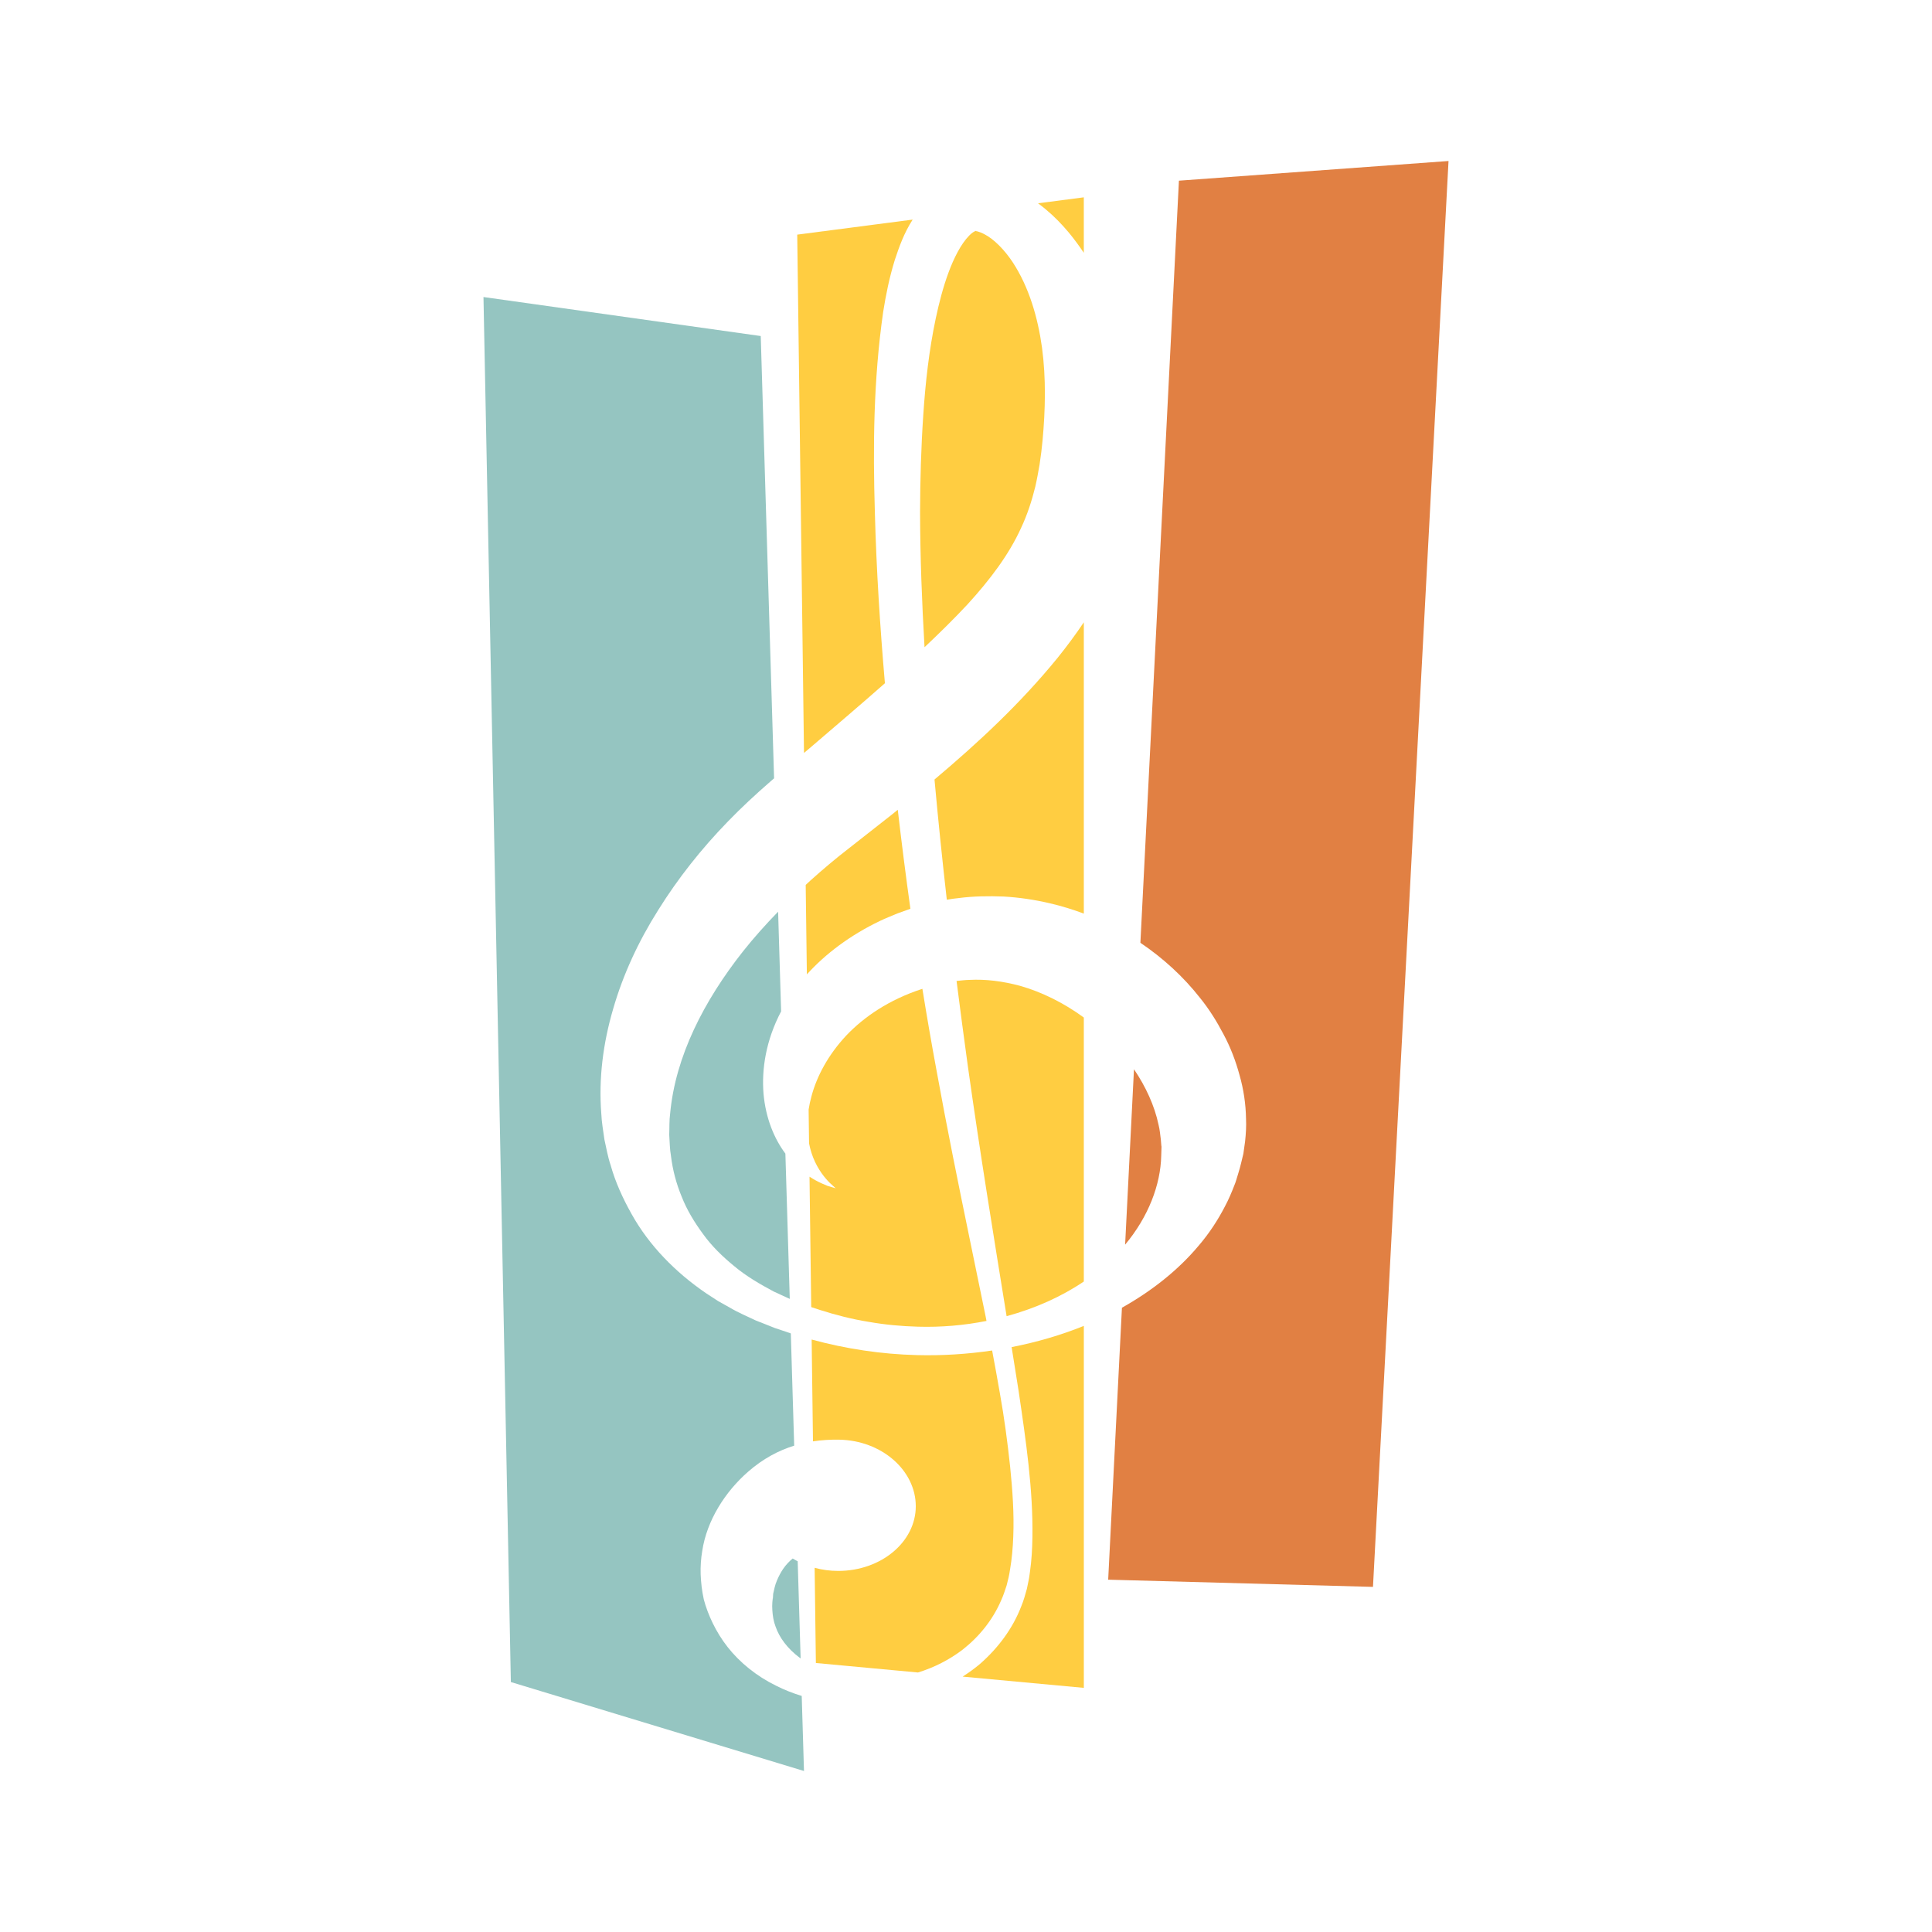 <?xml version="1.0" encoding="utf-8"?>
<!-- Generator: Adobe Illustrator 16.0.0, SVG Export Plug-In . SVG Version: 6.00 Build 0)  -->
<!DOCTYPE svg PUBLIC "-//W3C//DTD SVG 1.1//EN" "http://www.w3.org/Graphics/SVG/1.1/DTD/svg11.dtd">
<svg version="1.1" id="Layer_1" xmlns="http://www.w3.org/2000/svg" xmlns:xlink="http://www.w3.org/1999/xlink" x="0px" y="0px"
	 width="540px" height="540px" viewBox="0 0 540 540" enable-background="new 0 0 540 540" xml:space="preserve">
<g>
	<path fill="#95C5C1" d="M221.566,435.606c-0.949,0.771-1.886,1.733-2.722,2.967c-0.635,0.967-1.222,2.05-1.708,3.235
		c-0.509,1.135-0.797,2.628-1.036,3.68l-0.041,0.701l-0.021,0.354l-0.011,0.173c-0.015-0.024,0.019,0.309-0.032-0.008l-0.12,1.099
		c-0.049,0.734-0.07,1.494-0.004,2.238c0.09,1.518,0.323,3.086,0.912,4.613c1.071,3.096,3.33,6.147,6.739,8.692
		c0.081,0.059,0.171,0.117,0.256,0.175l-0.82-27.143C222.479,436.139,222.016,435.884,221.566,435.606z"/>
	<path fill="#95C5C1" d="M203.362,460.341c-3.33-4.238-5.528-9.093-6.648-13.292c-0.566-2.616-0.773-4.692-0.879-6.991
		c-0.074-2.24,0.082-4.439,0.443-6.566c1.288-8.52,6.392-16.543,12.853-22.174c4.144-3.611,8.468-5.897,12.847-7.249l-0.943-31.38
		l-2.616-0.891l-1.841-0.611l-1.885-0.746l-3.416-1.353c-2.362-1.137-5.001-2.236-7.194-3.548l-3.423-1.92l-3.277-2.134
		c-8.586-5.847-15.991-13.409-20.851-22.158c-2.439-4.352-4.535-8.912-5.855-13.653c-0.797-2.35-1.195-4.753-1.74-7.164
		c-0.326-2.412-0.777-4.851-0.877-7.285c-0.761-9.779,0.504-19.657,3.315-29.223c2.762-9.592,7.058-18.871,12.585-27.622
		c5.47-8.782,12.035-17.109,19.528-24.812c3.735-3.857,7.716-7.551,11.835-11.128c0.346-0.305,0.687-0.597,1.034-0.897
		L212.63,93.923l-77.497-10.902l7.653,387.114L224.716,495l-0.632-20.98c-2.512-0.765-4.924-1.723-7.177-2.866
		C211.369,468.446,206.729,464.626,203.362,460.341z"/>
	<path fill="#95C5C1" d="M213.409,305.721c-0.553-6.792,0.609-14.832,4.915-23.041l-0.839-27.86
		c-3.486,3.588-6.782,7.271-9.807,11.082c-10.954,13.876-18.907,29.399-20.368,45.323c-0.274,1.992-0.177,3.957-0.258,5.945
		c0.152,1.953,0.13,3.957,0.482,5.887c0.47,3.91,1.476,7.748,3,11.42c1.452,3.711,3.565,7.181,5.998,10.475
		c2.39,3.333,5.441,6.3,8.773,9.012c3.31,2.772,7.187,5.013,10.947,7.02l3.309,1.523l1.181,0.538l-1.224-40.61
		C216.447,318.348,214.031,312.646,213.409,305.721z"/>
	<path fill="#FFCD41" d="M270.926,345.774c-3.102-15.052-6.276-30.637-9.186-46.711c-1.385-7.457-2.692-15.024-3.927-22.68
		c-0.122,0.039-0.254,0.073-0.375,0.118c-8.836,2.927-15.867,7.599-20.951,12.977c-5.04,5.402-8.199,11.379-9.66,16.872
		c-0.362,1.295-0.624,2.547-0.814,3.778l0.122,9.439c0.083,0.423,0.167,0.837,0.271,1.234c0.969,3.964,2.899,6.863,4.449,8.668
		c0.763,0.891,1.495,1.567,1.997,1.999c0.486,0.436,0.734,0.659,0.734,0.659s-0.342-0.099-1.019-0.299
		c-0.336-0.098-0.757-0.221-1.263-0.371c-0.487-0.204-1.059-0.446-1.704-0.729c-0.966-0.439-2.112-1.04-3.337-1.837l0.477,36.446
		l2.47,0.81c4.417,1.41,8.936,2.572,13.525,3.302c4.573,0.81,9.2,1.241,13.792,1.364c6.541,0.196,13.013-0.38,19.201-1.608
		c-0.086-0.426-0.16-0.83-0.24-1.256C273.992,360.693,272.475,353.301,270.926,345.774z"/>
	<path fill="#FFCD41" d="M247.335,190.968c-1.351-15.649-2.377-31.546-2.806-47.691c-0.547-18.371-0.417-36.987,2.322-56.101
		c0.759-4.783,1.728-9.595,3.245-14.498c1.226-3.694,2.53-7.439,4.993-11.297l-32.261,4.2l1.891,144.871
		c0.782-0.659,1.564-1.318,2.347-1.988C233.825,202.667,240.682,196.842,247.335,190.968z"/>
	<path fill="#FFCD41" d="M234.492,402.394c11.966,0.188,21.472,8.615,21.472,18.604c0,9.986-9.706,18.08-21.671,18.08
		c-2.306,0-4.518-0.307-6.599-0.871l0.348,26.609l28.53,2.649c4.485-1.372,8.775-3.538,12.554-6.436
		c4.617-3.632,8.404-8.347,10.711-13.76c0.627-1.362,1.041-2.699,1.502-4.076l0.566-2.286c0.164-0.604,0.266-1.456,0.4-2.18
		c0.52-3.011,0.789-6.115,0.908-9.283c0.258-6.325-0.203-12.872-0.885-19.576c-0.715-6.697-1.619-13.561-2.875-20.545
		c-0.674-3.9-1.396-7.858-2.148-11.854c-6.905,1.018-13.969,1.473-21.064,1.284c-9.858-0.248-19.793-1.729-29.381-4.349l0.372,28.46
		C229.655,402.497,232.083,402.357,234.492,402.394z"/>
	<path fill="#FFCD41" d="M285.074,275.532c-4.801-1.278-9.525-1.895-14.129-1.646c-1.159,0.004-2.283,0.182-3.424,0.277
		c-0.055,0.008-0.102,0.017-0.16,0.021c1.024,8.063,2.083,16.03,3.167,23.891c3.422,24.365,7.244,47.682,10.822,69.803
		c8.014-2.18,15.383-5.486,21.58-9.689v-73.786C297.295,280.282,291.143,277.251,285.074,275.532z"/>
	<path fill="#ED1E79" d="M272.637,64.568c0.119-0.011,0.238-0.032,0.176-0.022C272.867,64.497,272.775,64.518,272.637,64.568z"/>
	<path fill="#FFCD41" d="M284.699,388.741c2.082,14.086,4.061,27.656,3.867,40.809c-0.041,3.282-0.227,6.542-0.688,9.766
		c-0.139,0.834-0.186,1.55-0.389,2.472l-0.475,2.299c-0.451,1.619-0.902,3.286-1.535,4.792c-2.354,6.188-6.447,11.718-11.588,16.209
		c-1.523,1.279-3.143,2.451-4.83,3.532l33.873,3.144V370.59c-6.408,2.592-13.193,4.567-20.182,5.93
		C283.408,380.637,284.064,384.716,284.699,388.741z"/>
	<path fill="#FFCD41" d="M298.668,64.927c1.557,1.873,2.953,3.792,4.26,5.731V55.154l-12.793,1.667
		c0.721,0.531,1.408,1.071,2.07,1.62C294.682,60.494,296.781,62.681,298.668,64.927z"/>
	<path fill="#FFCD41" d="M275.057,65.42c-0.664-0.364-1.242-0.56-1.684-0.694c-0.219-0.06-0.404-0.111-0.539-0.119
		c0.104-0.011-0.385-0.024,0.195-0.04l-0.408,0.012c-0.32,0.122-0.998,0.494-1.752,1.289c-2.282,2.321-4.292,6.329-5.77,10.344
		c-1.504,4.083-2.628,8.43-3.561,12.826c-1.863,8.816-2.877,17.886-3.477,26.939c-0.617,9.064-0.872,18.138-0.9,27.176
		c0.036,12.683,0.521,25.274,1.249,37.745c4.236-3.99,8.317-8.007,12.104-12.072c6.221-6.826,11.48-13.787,14.863-21.223
		c1.75-3.711,3.012-7.594,4.008-11.634c0.461-1.995,0.84-4.192,1.182-6.122l0.484-3.518l0.342-3.151
		c0.803-8.665,0.996-17.448-0.141-25.986c-1.176-8.488-3.645-16.968-8.219-23.931C280.787,69.866,277.785,66.783,275.057,65.42z"/>
	<path fill="#FFCD41" d="M245.997,257.382c1.563-0.75,3.204-1.379,4.842-2.081l2.628-0.937c0.354-0.124,0.666-0.242,0.992-0.359
		c-1.271-9.111-2.445-18.333-3.531-27.672c-0.507,0.414-1.011,0.831-1.521,1.243c-4.035,3.168-8.058,6.326-12.076,9.485
		c-3.777,2.912-7.375,5.957-10.845,9.072c-0.438,0.396-0.859,0.808-1.293,1.206l0.327,25.007
		C230.662,266.656,237.567,261.408,245.997,257.382z"/>
	<path fill="#FFCD41" d="M261.196,217.875c1.028,11.351,2.183,22.56,3.439,33.6c1.075-0.187,2.166-0.346,3.273-0.454
		c4.095-0.541,8.345-0.602,12.634-0.438c4.277,0.25,8.578,0.88,12.793,1.864c3.279,0.759,6.48,1.737,9.596,2.908v-81.422
		c-2.283,3.419-4.738,6.701-7.256,9.845C285.205,196.648,273.41,207.581,261.196,217.875z"/>
	<path fill="#E18043" d="M329.514,50.501l-10.77,213.014c6.355,4.282,11.986,9.456,16.598,15.311
		c2.592,3.182,4.748,6.653,6.641,10.264c1.93,3.595,3.396,7.429,4.465,11.386c1.131,3.945,1.752,8.053,1.82,12.235
		c0.1,2.082-0.033,4.201-0.26,6.307l-0.486,3.465l-0.631,2.607c-0.162,0.776-0.512,1.953-0.84,3.033
		c-0.346,1.066-0.627,2.238-1.051,3.196c-0.775,1.998-1.605,3.974-2.637,5.897c-1.996,3.853-4.42,7.562-7.352,10.973
		c-5.756,6.87-13.16,12.682-21.428,17.325l-3.844,76.01l74.012,2.014L404.867,45L329.514,50.501z"/>
	<path fill="#E18043" d="M324.609,320.367l-0.021-0.263l-0.045-0.528l-0.084-1.047c-0.18-1.392-0.291-2.772-0.637-4.135
		c-0.57-2.725-1.477-5.382-2.623-7.948c-1.178-2.643-2.617-5.178-4.248-7.585l-2.475,49.028c6.535-7.825,9.926-16.789,10.092-24.906
		l0.084-2.658C324.668,320.138,324.588,320.751,324.609,320.367z"/>
</g>
</svg>
